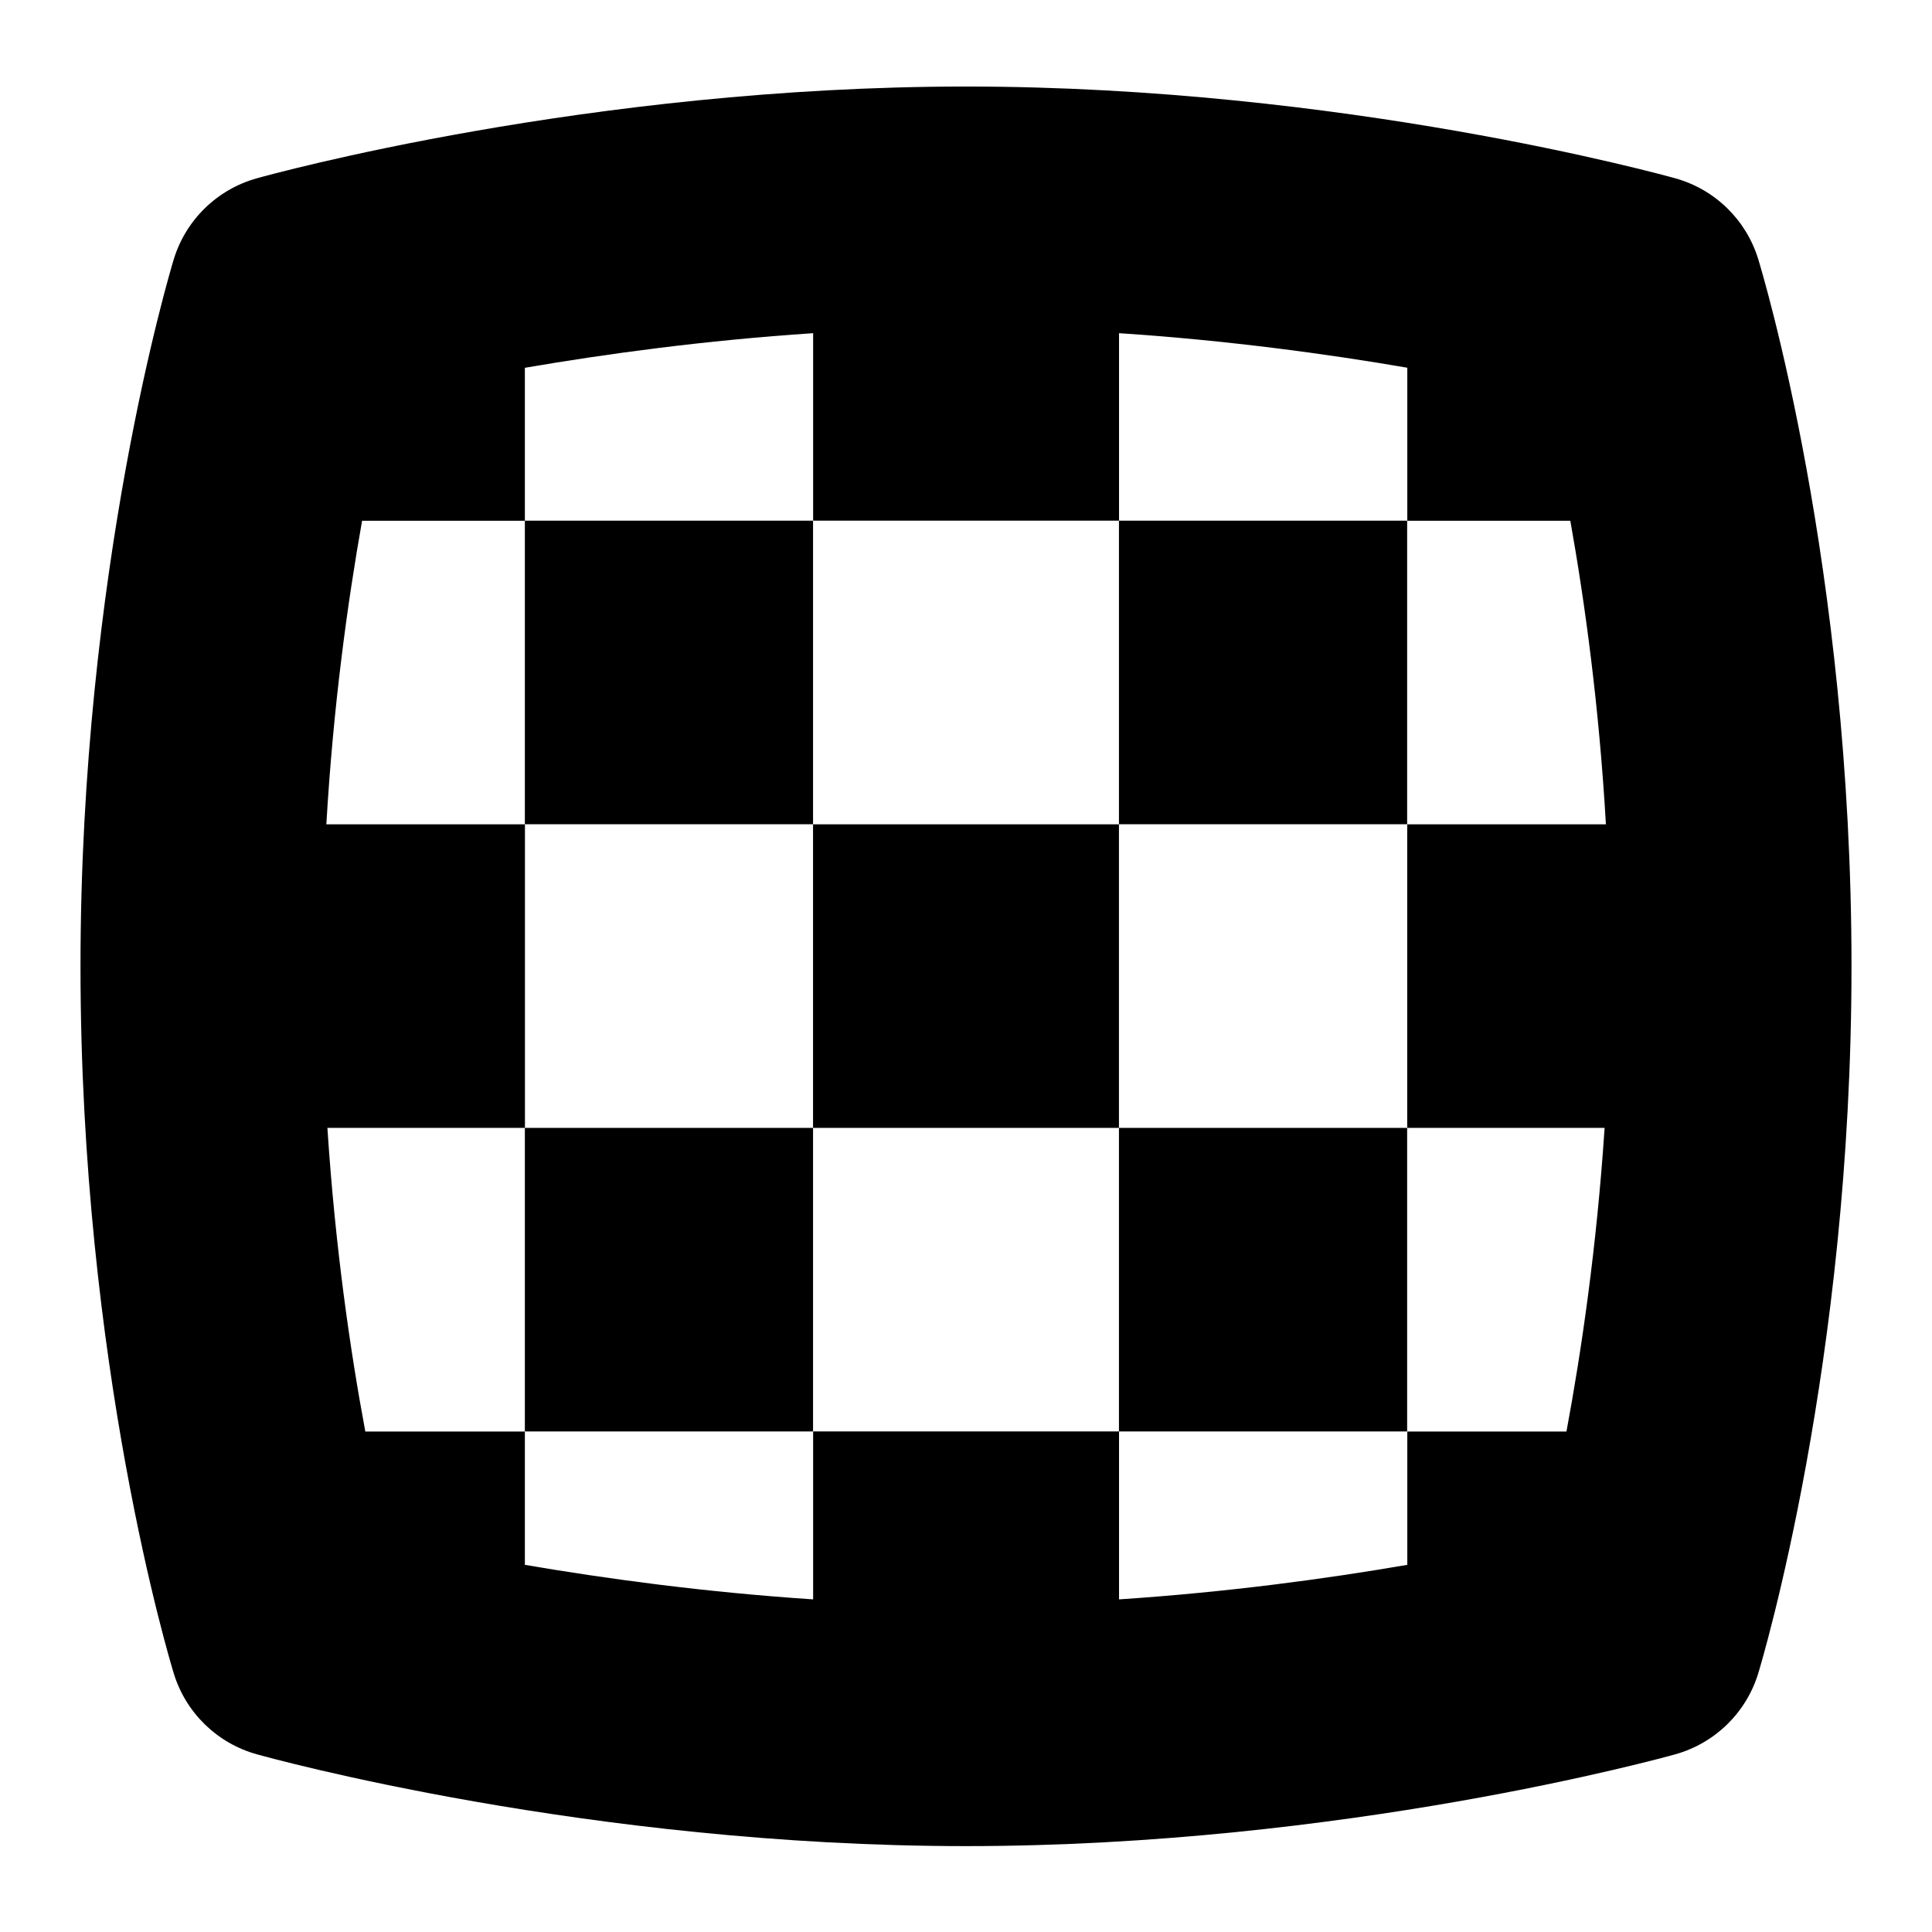 <?xml version="1.0" encoding="UTF-8"?>
<svg xmlns="http://www.w3.org/2000/svg" id="Layer_1" data-name="Layer 1" viewBox="0 0 24 24">
  <path d="M21.841,3.218c-.15-.488-.538-.866-1.03-1.003-.167-.046-4.131-1.14-8.811-1.14S3.357,2.168,3.19,2.215c-.494,.138-.883,.518-1.032,1.008-.047,.155-1.158,3.86-1.158,8.781,0,4.963,1.112,8.631,1.159,8.785,.15,.488,.538,.866,1.03,1.003,.167,.047,4.131,1.141,8.811,1.141s8.644-1.094,8.81-1.14c.494-.138,.883-.518,1.032-1.008,.047-.155,1.158-3.86,1.158-8.781,0-4.963-1.112-8.632-1.159-8.786Zm-1.908,10.793c-.098,1.48-.288,2.775-.474,3.772h-1.977v1.656c-.999,.172-2.232,.34-3.581,.429v-2.086h-3.8v2.086c-1.348-.089-2.582-.258-3.581-.429v-1.656h-1.982c-.185-.992-.374-2.283-.471-3.772h2.454v-3.771h-2.467c.085-1.461,.263-2.753,.444-3.771h2.022v-1.9c1.001-.172,2.234-.341,3.581-.43v2.329h3.8v-2.329c1.348,.089,2.582,.257,3.581,.429v1.901h2.025c.181,1.014,.358,2.304,.442,3.771h-2.468v3.771h2.452Z"/>
  <rect x="6.52" y="6.468" width="3.58" height="3.771"/>
  <rect x="13.9" y="6.468" width="3.58" height="3.771"/>
  <rect x="10.1" y="10.24" width="3.8" height="3.771"/>
  <rect x="6.52" y="14.011" width="3.58" height="3.771"/>
  <rect x="13.9" y="14.011" width="3.58" height="3.771"/>
</svg>
